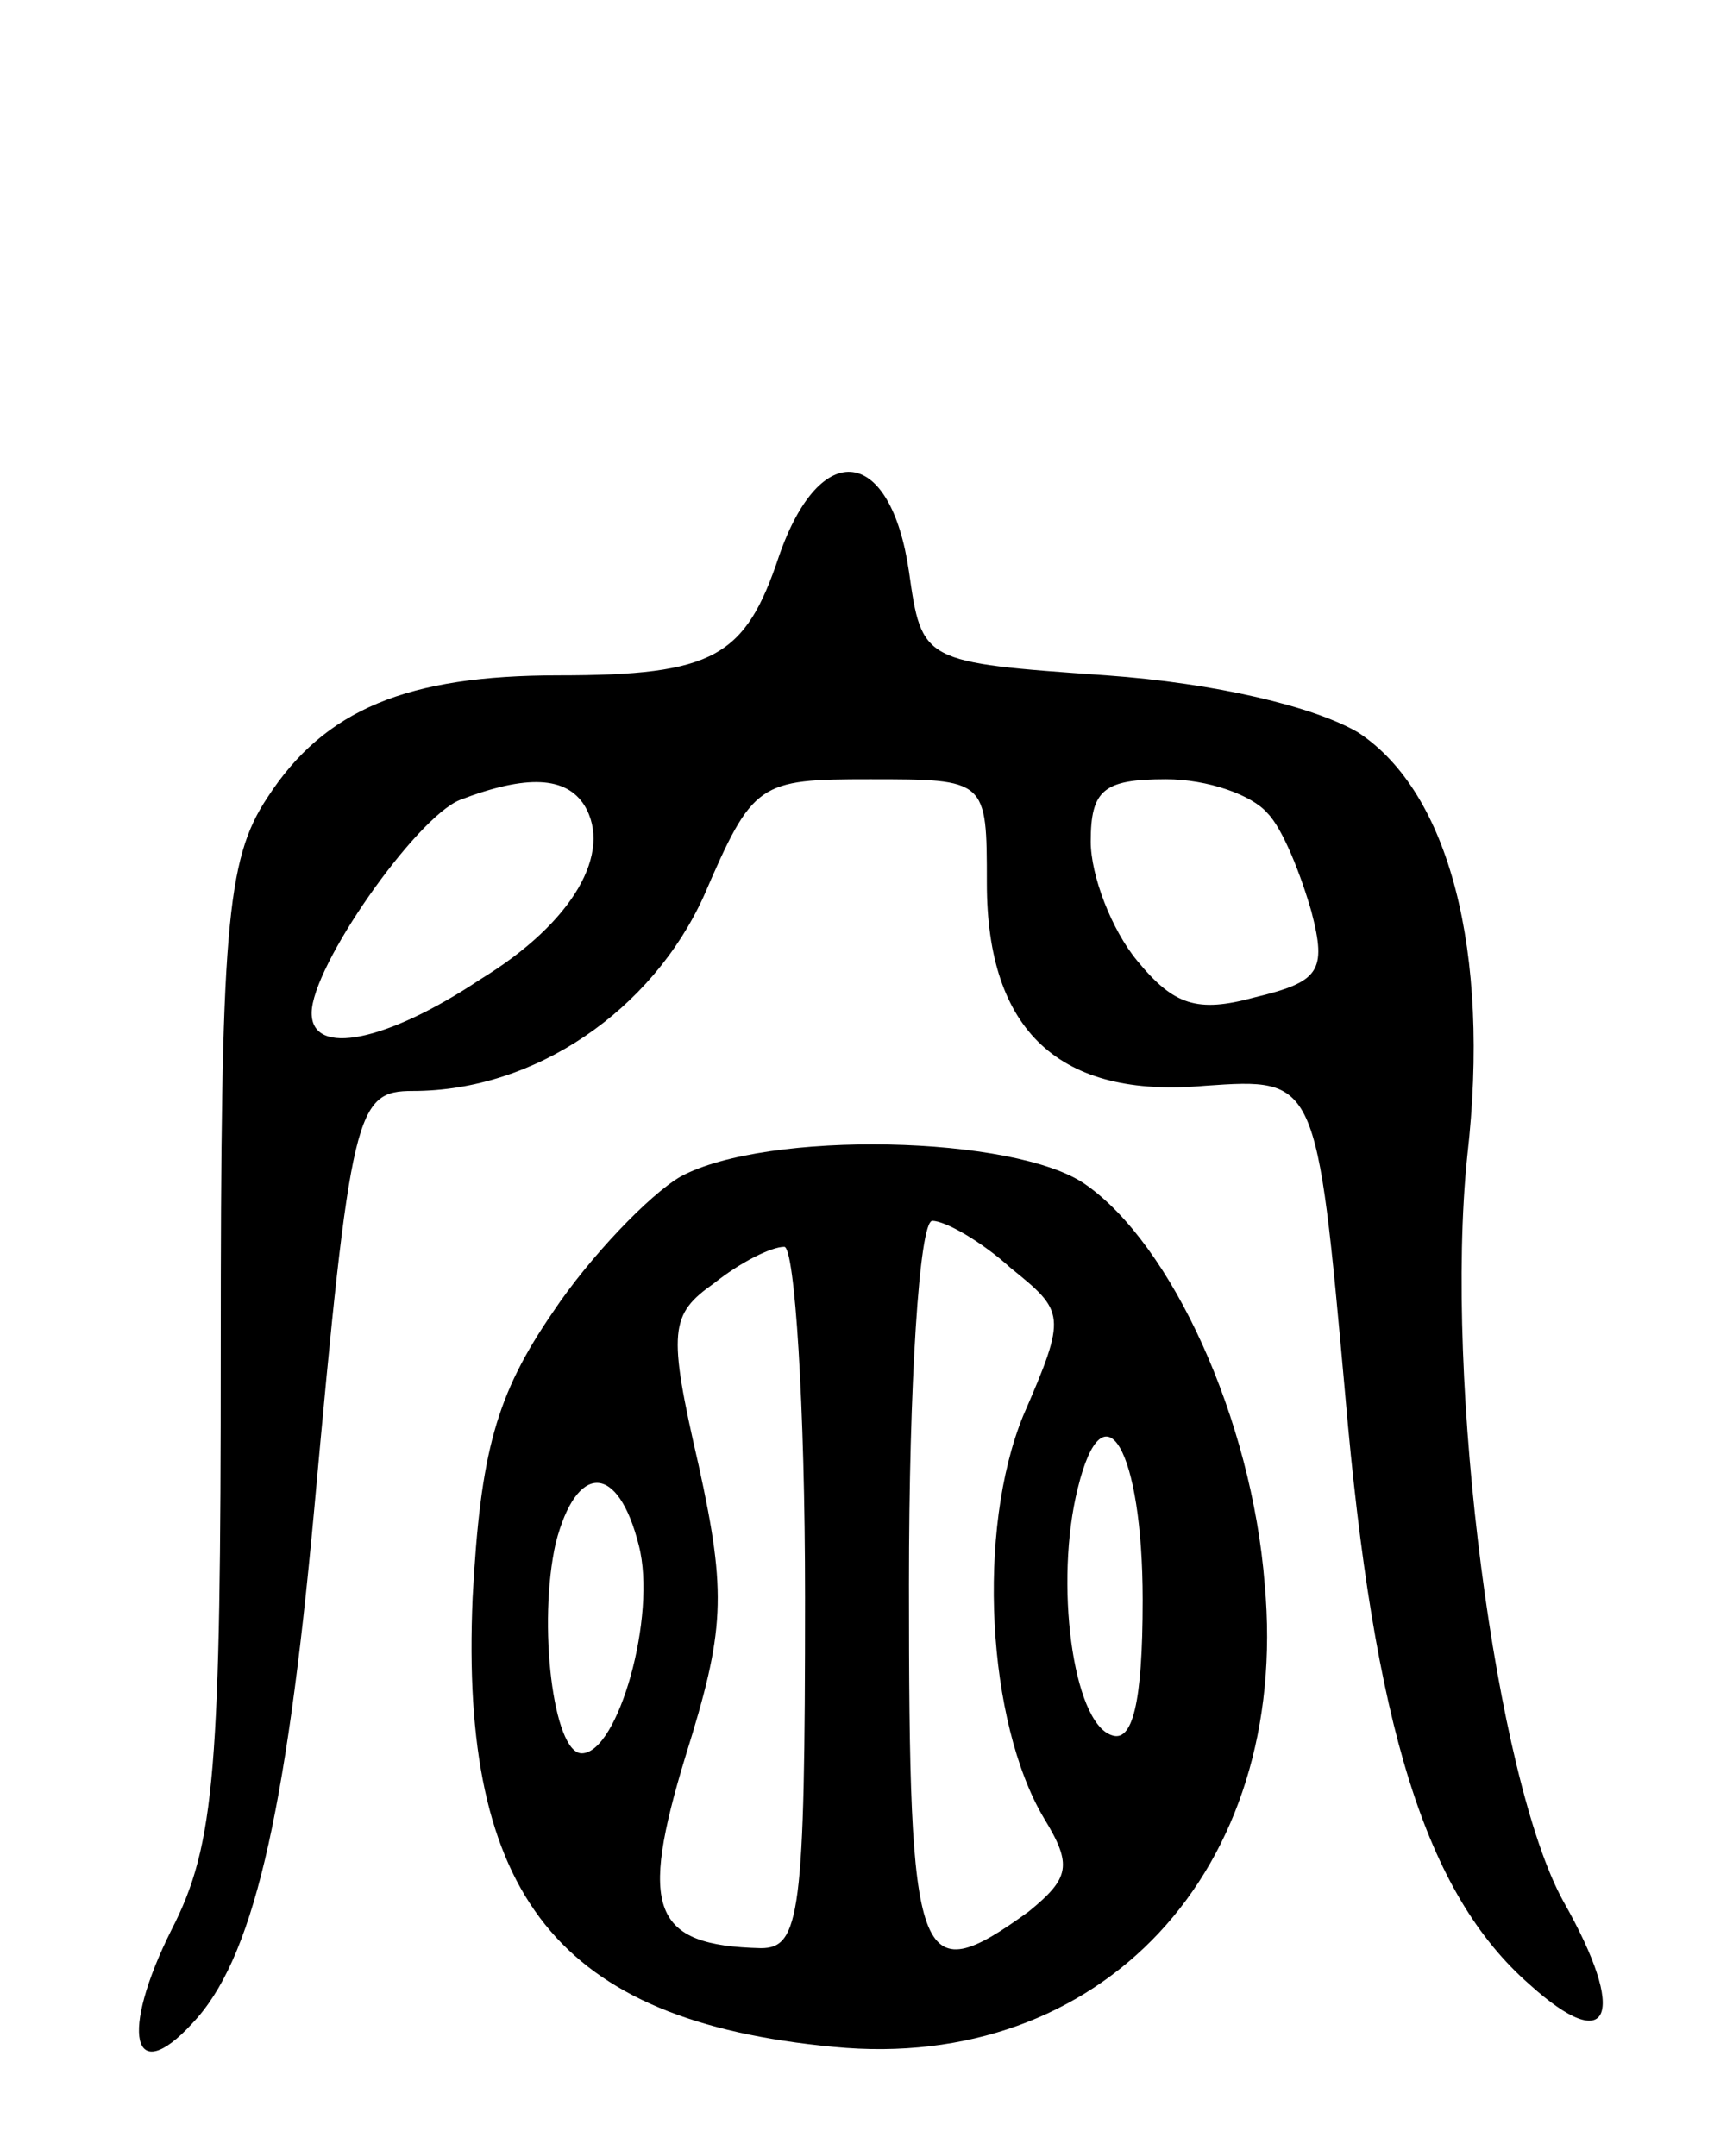 <svg version="1.0" xmlns="http://www.w3.org/2000/svg"
 width="66pt" height="83pt" viewBox="0 0 66 83"
 preserveAspectRatio="xMidYMid meet">
<g transform="translate(0,83) scale(0.1,-0.1)"
fill="#000000" stroke="none">
<path d="M300 616 c-13 -39 -25 -46 -85 -46 -58 0 -90 -13 -112 -47 -16 -24
-18 -51 -18 -213 0 -161 -2 -190 -19 -223 -20 -40 -15 -61 8 -36 23 24 36 78
47 198 14 154 16 161 38 161 47 0 92 31 112 75 19 44 21 45 64 45 45 0 45 0
45 -40 0 -57 28 -83 84 -78 43 3 43 3 54 -119 11 -128 31 -192 71 -227 31 -28
38 -12 13 32 -26 47 -46 200 -37 287 9 79 -7 140 -42 163 -17 10 -55 19 -97
22 -71 5 -71 5 -76 40 -7 48 -34 52 -50 6z m-75 -96 c11 -18 -4 -45 -40 -67
-36 -24 -65 -30 -65 -13 0 18 40 75 57 82 26 10 41 9 48 -2z m263 -3 c6 -6 13
-24 17 -38 6 -23 3 -27 -22 -33 -22 -6 -31 -3 -45 14 -10 12 -18 33 -18 46 0
20 5 24 29 24 16 0 33 -6 39 -13z"/>
<path d="M262 377 c-12 -7 -35 -31 -49 -52 -22 -32 -28 -54 -31 -110 -5 -115
33 -163 139 -173 103 -10 176 68 166 178 -5 64 -36 131 -69 154 -27 19 -123
21 -156 3z m127 -35 c21 -17 22 -18 5 -57 -18 -44 -14 -118 8 -155 11 -18 10
-23 -6 -36 -43 -31 -46 -22 -46 126 0 77 4 140 9 140 5 0 19 -8 30 -18z m-79
-127 c0 -122 -2 -135 -17 -135 -42 1 -47 15 -29 74 15 48 16 62 5 112 -12 52
-11 58 6 70 10 8 22 14 27 14 4 0 8 -61 8 -135z m130 -1 c0 -40 -4 -55 -12
-52 -15 5 -22 59 -13 95 10 41 25 15 25 -43z m-194 21 c7 -27 -8 -80 -22 -80
-11 0 -17 50 -10 81 8 31 24 31 32 -1z"/>
</g>
</svg>

